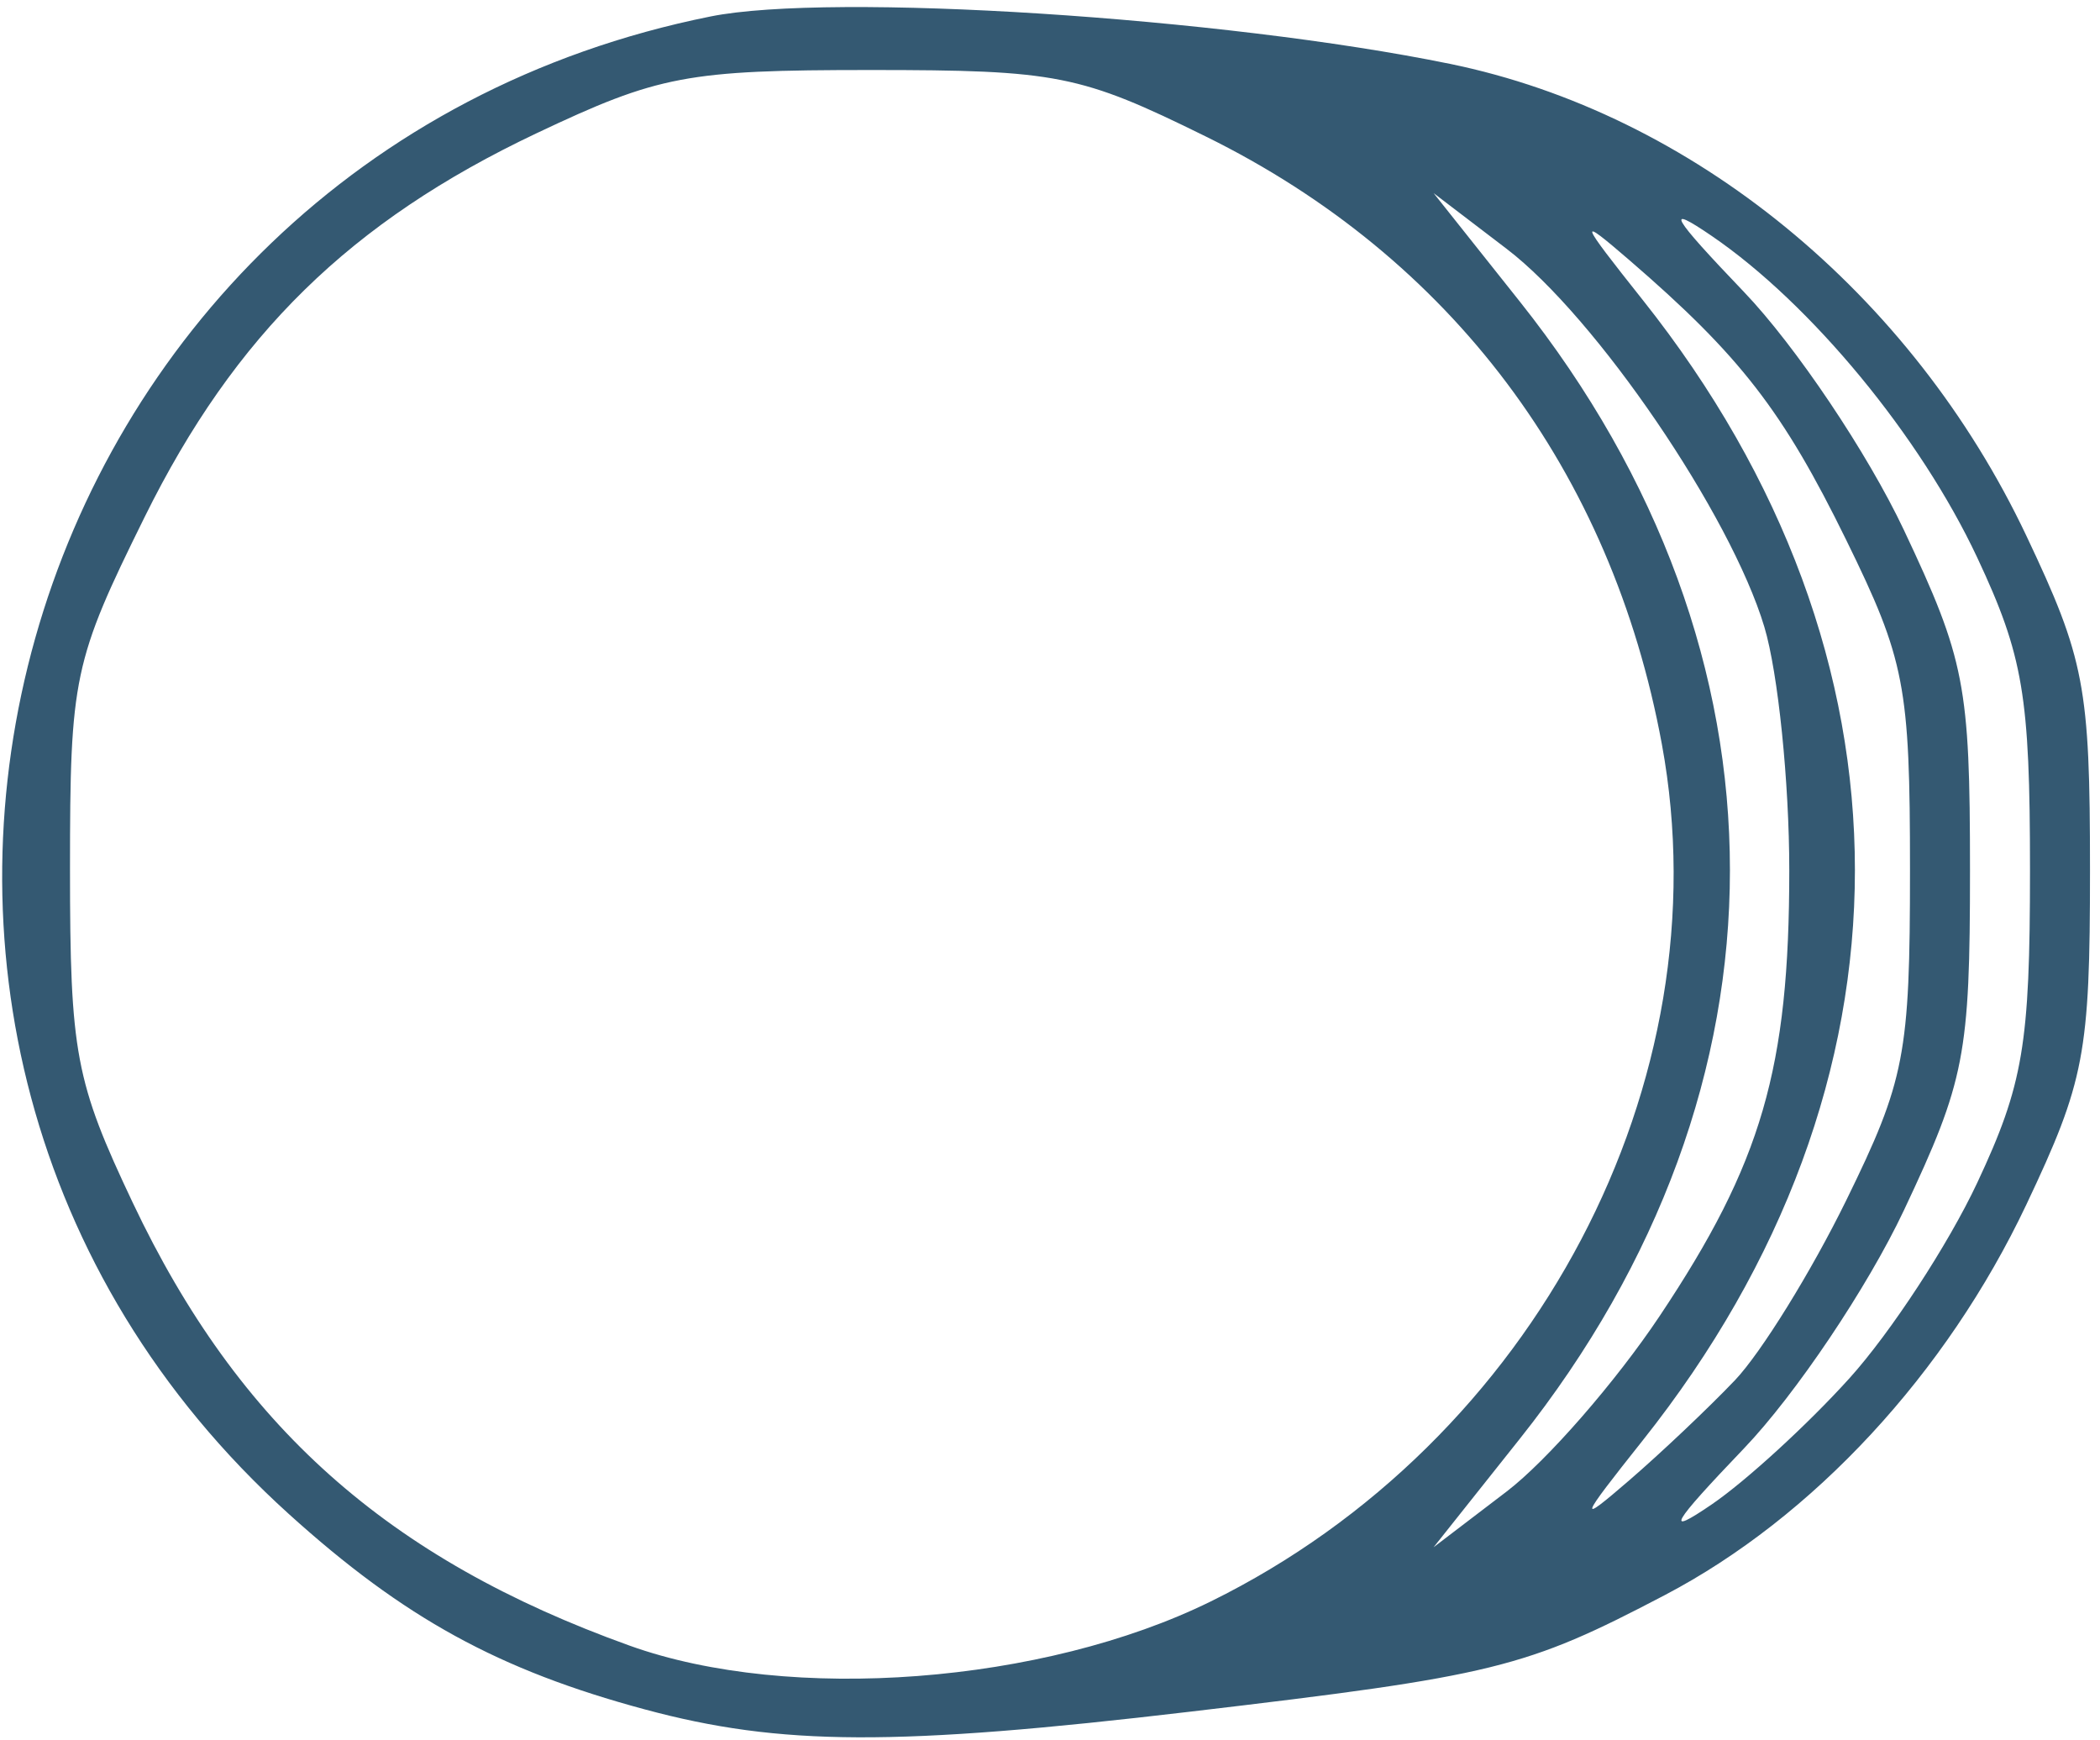<svg xmlns="http://www.w3.org/2000/svg" viewBox="0 0 105 87"><path fill="#345972" d="M32.25 85.455c-7.317-1.97-12.049-4.566-17.802-9.765C-12.142 51.664.174 7.923 35.528.823 41.566-.39 61.137.865 72.5 3.193c12.1 2.48 23.072 11.46 28.815 23.584 2.92 6.162 3.185 7.557 3.185 16.723 0 9.166-.266 10.56-3.185 16.723-3.997 8.438-10.66 15.632-18.078 19.517-6.987 3.66-8.492 4.03-23.694 5.822-14.774 1.743-20.507 1.72-27.292-.107zm28.29-5.4c16.192-7.971 25.664-25.967 22.554-42.85C80.577 23.55 72.554 12.86 60.284 6.82 54.01 3.729 52.851 3.5 43.522 3.5c-9.177 0-10.585.267-16.702 3.165-9.297 4.404-15.087 10.073-19.585 19.175C3.67 33.05 3.5 33.856 3.5 43.448c0 9.194.268 10.618 3.138 16.675 5.286 11.157 12.738 17.798 24.849 22.144 8.006 2.873 20.685 1.908 29.052-2.212zm22.44-14.263c5.109-7.65 6.484-12.38 6.484-22.292 0-4.4-.56-9.87-1.245-12.156-1.684-5.62-8.413-15.492-12.886-18.904L71.68 9.654l4.312 5.423c14.006 17.618 14.006 39.228 0 56.846l-4.312 5.423 3.653-2.786c2.01-1.533 5.45-5.478 7.647-8.768zm9.481 3.12c2.073-2.295 4.954-6.701 6.404-9.792 2.296-4.898 2.635-6.905 2.635-15.62s-.339-10.722-2.635-15.62c-2.843-6.064-8.313-12.692-13.269-16.079-2.403-1.642-2.044-1.017 1.601 2.791 2.584 2.7 6.184 8.058 8 11.908 3.05 6.465 3.303 7.765 3.303 17s-.253 10.535-3.303 17c-1.816 3.85-5.416 9.208-8 11.908-3.645 3.808-4.004 4.433-1.6 2.79 1.702-1.163 4.791-3.992 6.864-6.287zM86.745 69c1.31-1.375 3.817-5.425 5.569-9 2.936-5.99 3.186-7.286 3.186-16.5s-.25-10.51-3.186-16.5c-3.166-6.46-5.3-9.213-10.85-14-2.605-2.246-2.536-2.042.677 2 14.14 17.789 14.14 39.211 0 57-3.213 4.042-3.282 4.246-.678 2 1.595-1.375 3.971-3.625 5.282-5z"/></svg>